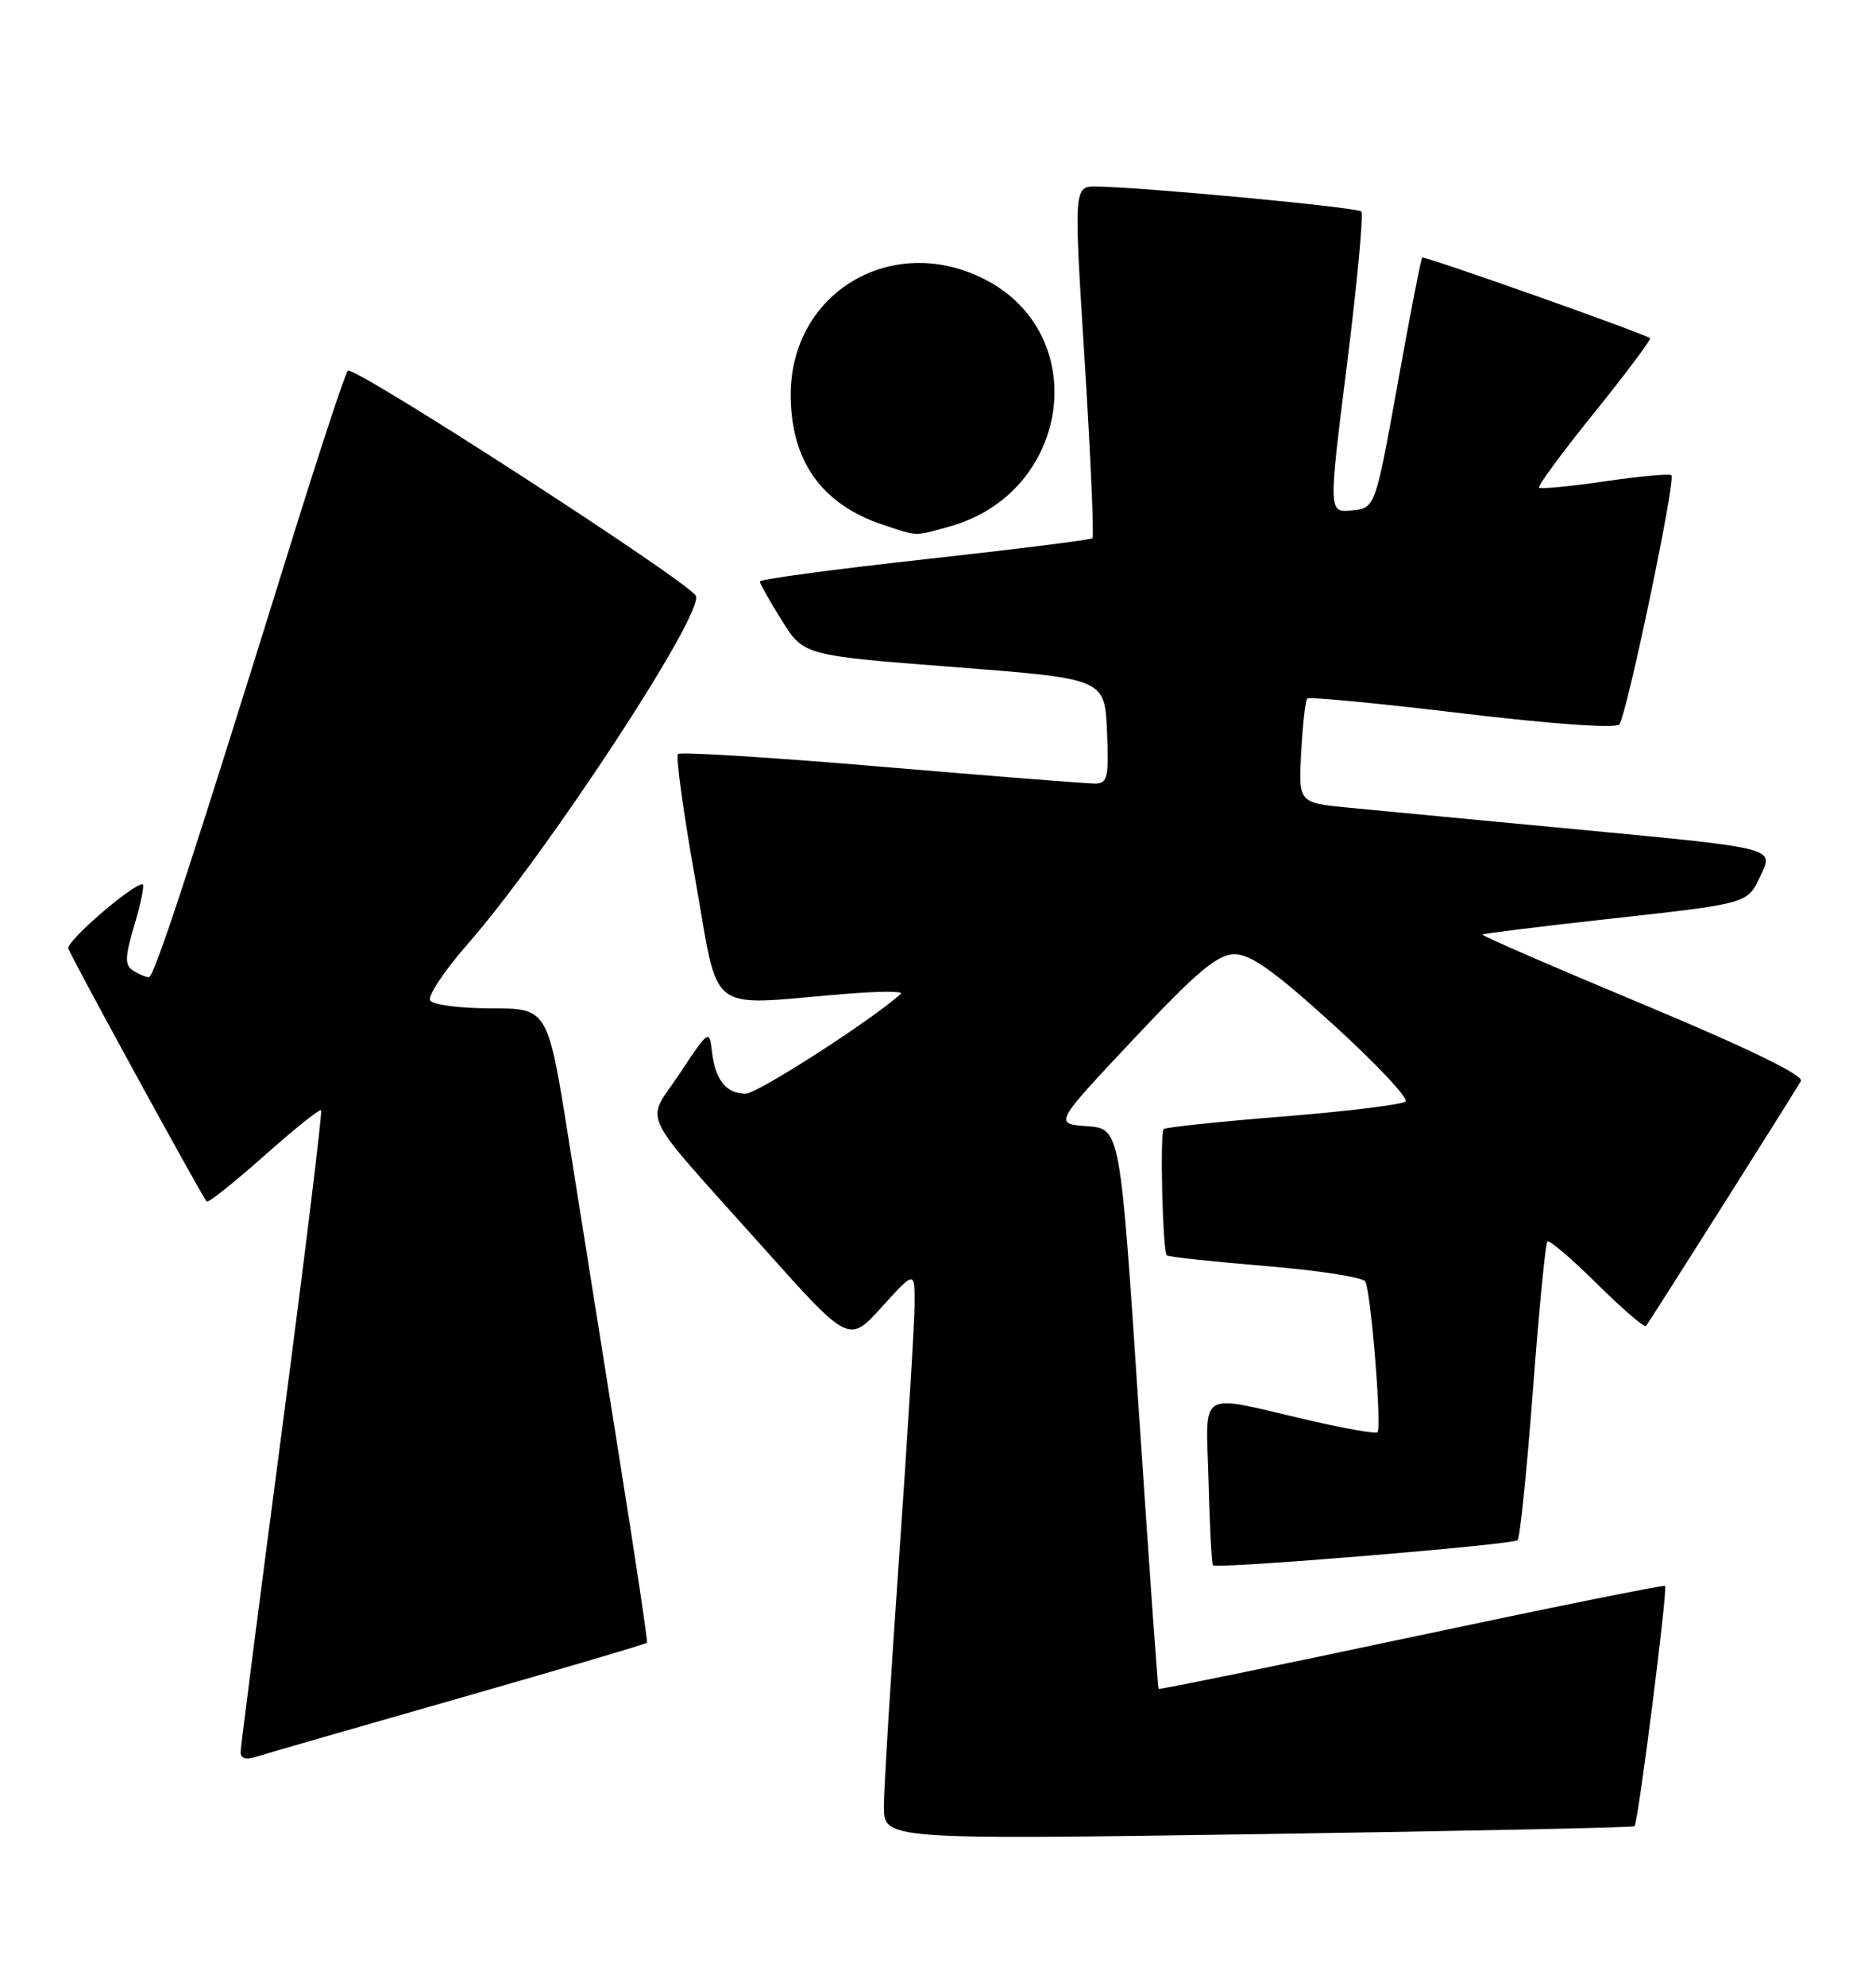 <?xml version="1.0" encoding="UTF-8" standalone="no"?>
<!DOCTYPE svg PUBLIC "-//W3C//DTD SVG 1.1//EN" "http://www.w3.org/Graphics/SVG/1.1/DTD/svg11.dtd" >
<svg xmlns="http://www.w3.org/2000/svg" xmlns:xlink="http://www.w3.org/1999/xlink" version="1.1" viewBox="0 0 242 256">
 <g >
 <path fill="currentColor"
d=" M 210.85 235.44 C 211.31 235.04 215.16 204.83 214.79 204.46 C 214.63 204.30 199.90 207.27 182.06 211.06 C 164.22 214.85 149.54 217.85 149.45 217.73 C 149.35 217.60 148.20 201.30 146.88 181.50 C 144.50 145.50 144.50 145.50 140.23 145.19 C 135.96 144.88 135.96 144.88 146.23 133.96 C 154.42 125.24 157.06 123.03 159.25 123.02 C 161.32 123.00 164.45 125.24 172.05 132.15 C 177.58 137.18 181.75 141.62 181.30 142.01 C 180.86 142.41 173.76 143.28 165.51 143.94 C 157.27 144.60 150.34 145.33 150.11 145.56 C 149.61 146.05 149.98 161.32 150.51 161.84 C 150.70 162.04 156.41 162.65 163.18 163.21 C 169.96 163.77 175.78 164.66 176.11 165.20 C 176.84 166.35 178.27 184.06 177.69 184.65 C 177.47 184.87 173.51 184.18 168.89 183.11 C 154.18 179.71 155.59 178.86 155.90 191.00 C 156.05 196.78 156.30 201.63 156.47 201.80 C 156.96 202.30 195.18 199.15 195.77 198.56 C 196.07 198.26 196.96 189.57 197.74 179.26 C 198.52 168.94 199.36 160.30 199.61 160.06 C 199.85 159.81 202.73 162.26 206.00 165.50 C 209.27 168.74 212.12 171.19 212.33 170.94 C 212.72 170.50 231.07 141.50 232.31 139.37 C 232.73 138.65 225.56 135.16 211.96 129.48 C 200.40 124.66 191.07 120.61 191.23 120.48 C 191.38 120.35 198.25 119.50 206.50 118.58 C 225.99 116.42 225.34 116.60 227.20 112.70 C 228.81 109.33 228.81 109.33 204.65 107.04 C 191.37 105.79 177.57 104.47 174.00 104.13 C 167.50 103.50 167.50 103.50 167.85 97.00 C 168.04 93.42 168.39 90.30 168.63 90.06 C 168.86 89.81 177.84 90.67 188.58 91.96 C 200.06 93.34 208.42 93.93 208.88 93.40 C 209.82 92.32 216.20 61.87 215.61 61.27 C 215.38 61.05 211.53 61.40 207.05 62.05 C 202.57 62.71 198.74 63.07 198.54 62.87 C 198.33 62.66 201.54 58.30 205.68 53.18 C 209.81 48.05 213.04 43.74 212.85 43.60 C 211.95 42.94 183.71 32.95 183.46 33.21 C 183.30 33.37 181.87 40.70 180.29 49.50 C 177.40 65.50 177.40 65.50 174.38 65.80 C 171.36 66.10 171.36 66.10 173.76 46.96 C 175.08 36.44 175.91 27.58 175.60 27.26 C 175.06 26.73 147.78 24.15 141.50 24.05 C 138.50 24.00 138.50 24.00 139.92 46.50 C 140.69 58.88 141.14 69.18 140.92 69.39 C 140.69 69.60 130.94 70.82 119.25 72.11 C 107.56 73.39 98.01 74.68 98.02 74.97 C 98.03 75.26 99.31 77.53 100.86 80.00 C 103.68 84.50 103.68 84.50 123.09 86.00 C 142.50 87.50 142.50 87.50 142.80 94.25 C 143.06 100.18 142.87 101.00 141.30 101.02 C 140.31 101.03 127.91 100.05 113.75 98.85 C 99.60 97.64 87.76 96.91 87.46 97.21 C 87.15 97.51 88.16 104.79 89.69 113.38 C 92.84 131.13 90.92 129.64 108.71 128.16 C 113.23 127.78 116.61 127.76 116.21 128.12 C 112.48 131.50 97.71 141.00 96.19 141.00 C 93.68 141.00 92.26 139.23 91.84 135.57 C 91.51 132.70 91.42 132.75 87.71 138.36 C 83.26 145.08 81.99 142.42 98.50 160.89 C 109.50 173.19 109.50 173.19 113.75 168.50 C 118.00 163.81 118.00 163.81 117.98 168.15 C 117.97 170.54 117.08 185.10 116.00 200.50 C 114.92 215.90 114.03 230.45 114.02 232.83 C 114.00 237.17 114.00 237.17 162.25 236.46 C 188.79 236.06 210.66 235.61 210.85 235.44 Z  M 59.25 218.93 C 72.46 215.15 83.36 211.94 83.46 211.78 C 83.57 211.63 81.97 200.93 79.90 188.00 C 77.84 175.07 74.92 156.74 73.41 147.25 C 70.67 130.00 70.67 130.00 63.40 130.00 C 59.39 130.00 55.84 129.54 55.49 128.98 C 55.14 128.42 57.31 125.16 60.31 121.73 C 70.56 110.01 90.64 79.42 89.78 76.84 C 89.26 75.27 45.58 47.02 44.87 47.79 C 44.51 48.18 41.22 58.17 37.54 70.00 C 24.67 111.40 19.89 126.00 19.20 125.98 C 18.81 125.98 17.90 125.59 17.17 125.13 C 16.07 124.43 16.10 123.39 17.37 119.14 C 18.21 116.31 18.66 114.00 18.39 114.00 C 17.04 114.00 8.54 121.35 8.81 122.28 C 9.08 123.23 25.85 153.88 26.66 154.91 C 26.83 155.13 30.15 152.49 34.04 149.04 C 37.92 145.59 41.24 142.93 41.42 143.13 C 41.60 143.33 39.35 161.72 36.42 184.00 C 33.48 206.28 31.07 225.09 31.04 225.82 C 31.01 226.71 31.69 226.92 33.12 226.46 C 34.29 226.09 46.05 222.70 59.25 218.93 Z  M 122.48 67.88 C 138.10 63.55 141.00 43.14 127.01 36.00 C 115.07 29.92 101.99 37.71 102.00 50.90 C 102.01 59.44 106.00 65.04 113.95 67.67 C 118.50 69.18 117.87 69.16 122.48 67.88 Z "/>
</g>
</svg>